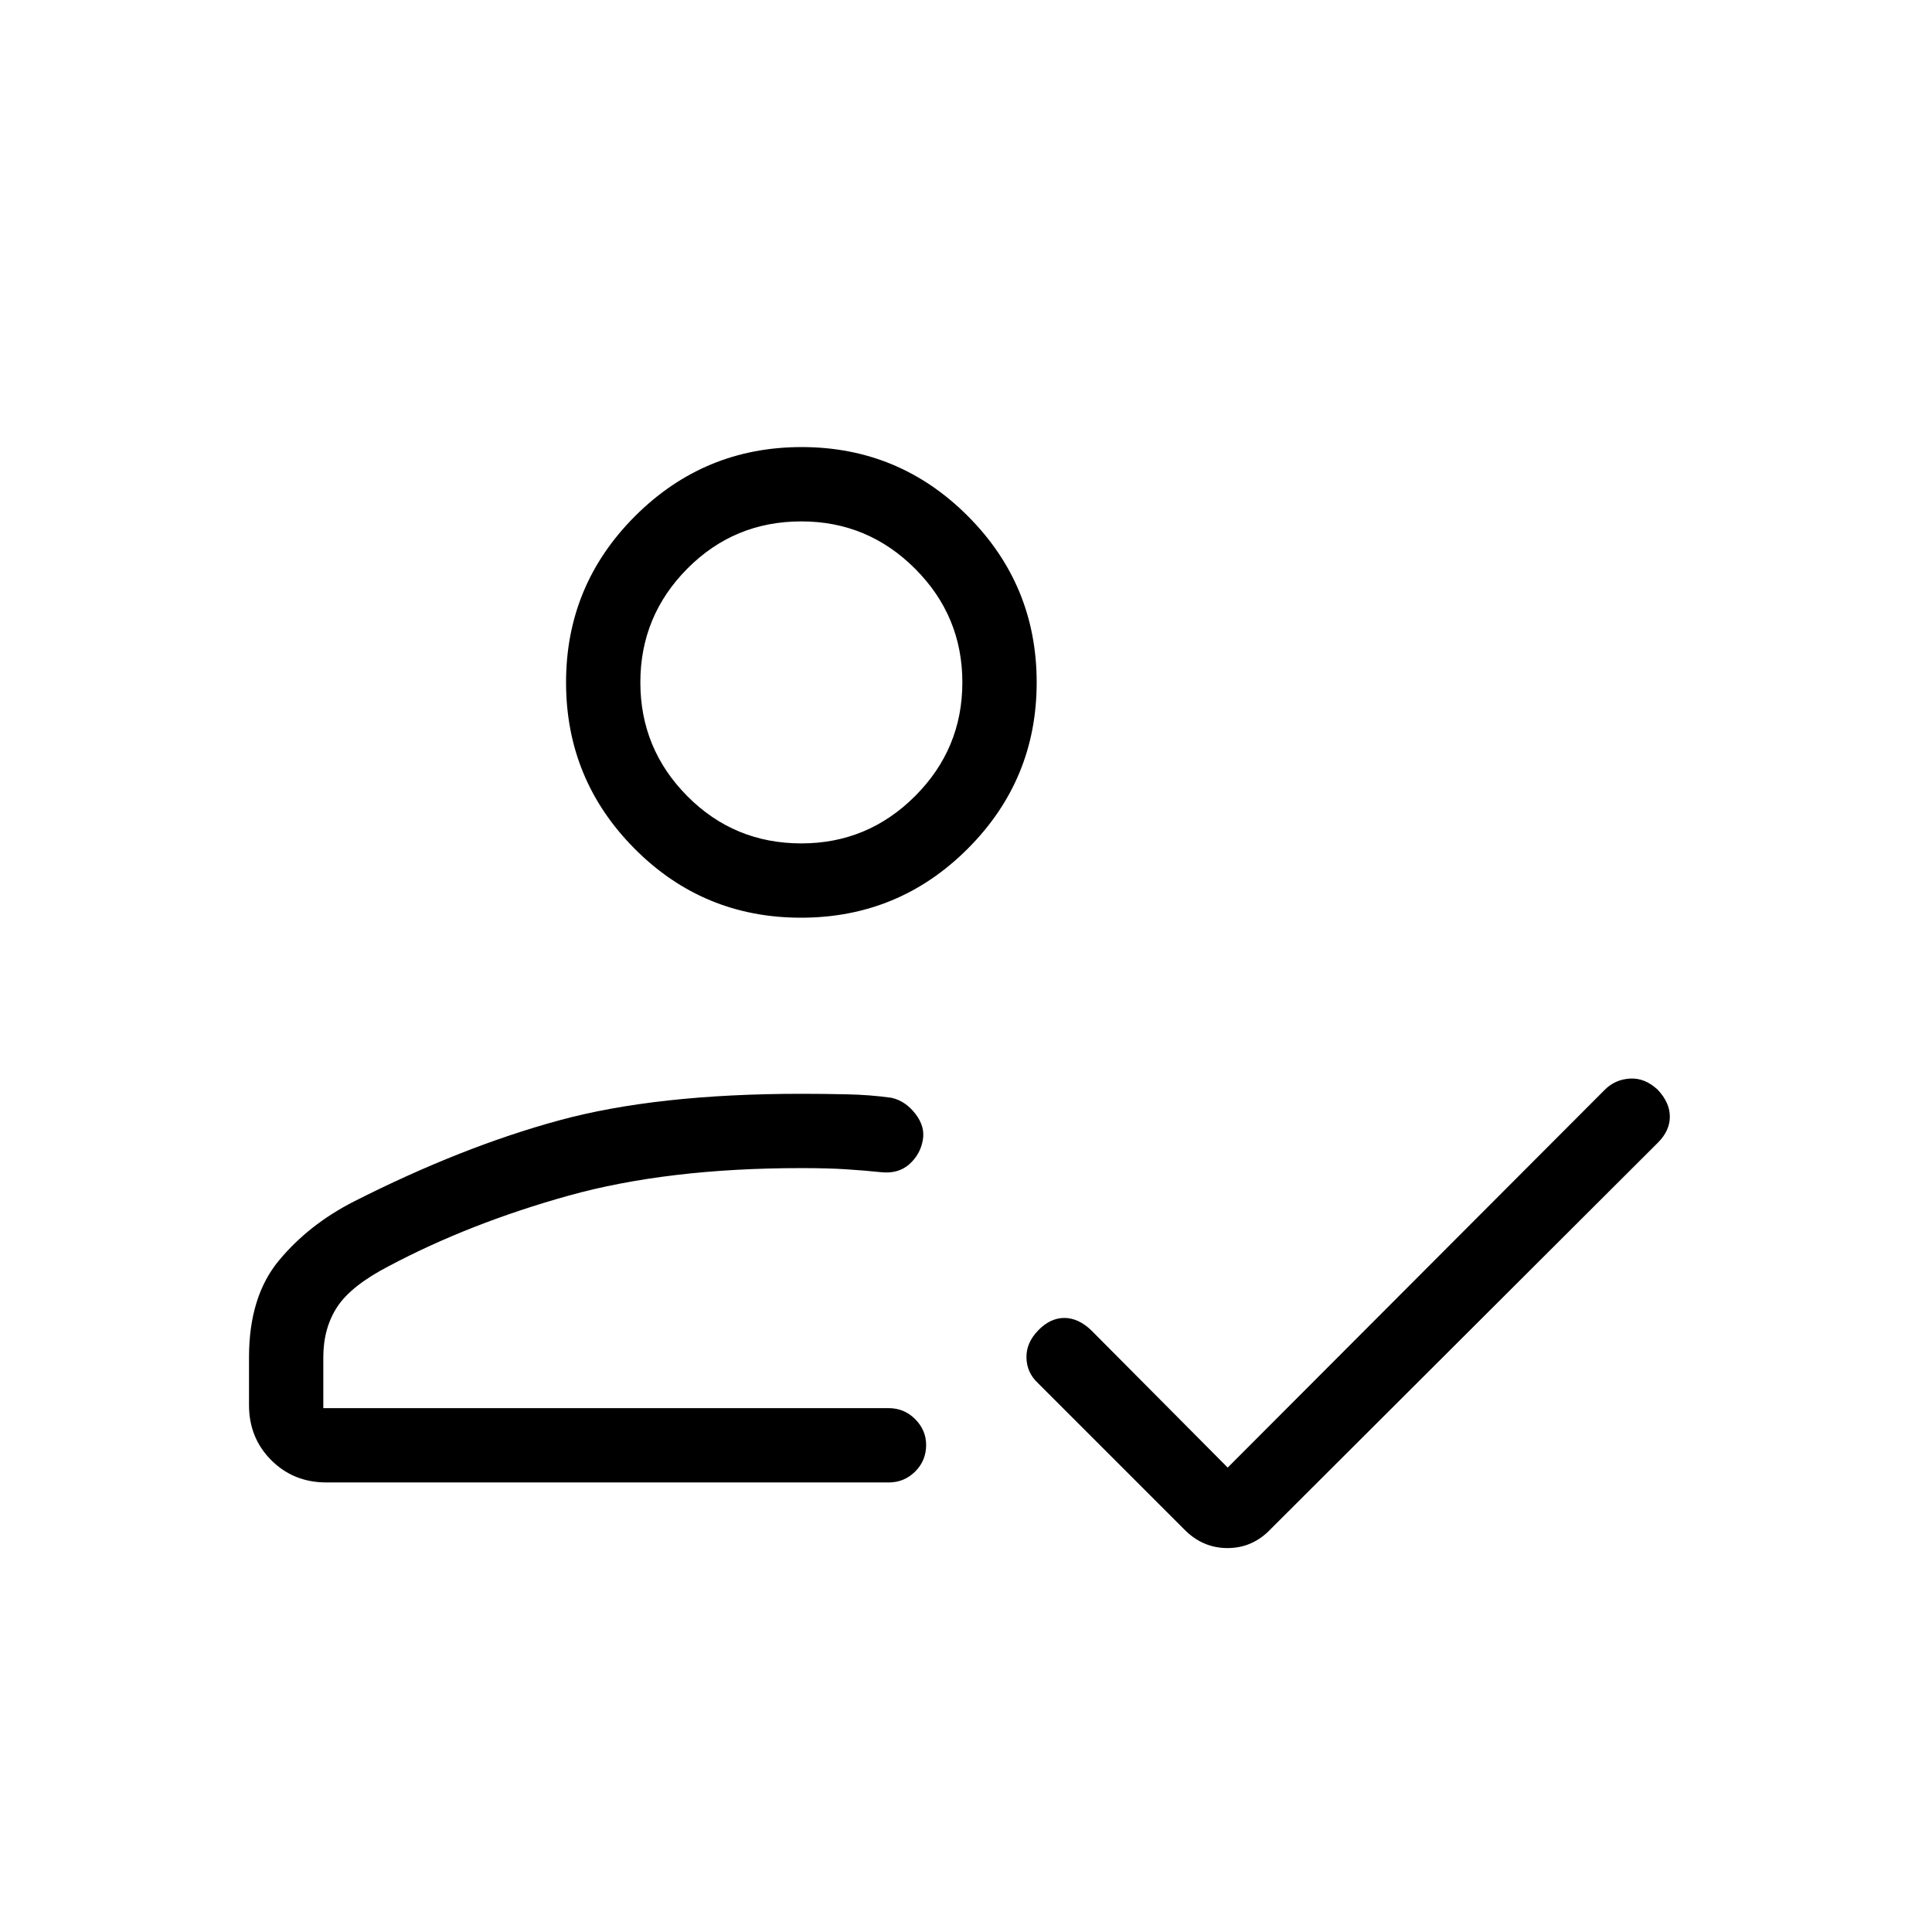 <svg xmlns="http://www.w3.org/2000/svg" height="24" viewBox="0 -960 960 960" width="24"><path d="M162.19-223.38q-16.34 0-27.4-11.06-11.06-11.06-11.06-27.41v-23.69q0-30.19 14.83-48.08 14.82-17.88 37.17-29.3 53.46-27.12 101.98-40.35t120.48-13.23q10.54 0 22.44.25 11.91.25 22.45 1.75 6.92 1.62 11.8 7.98 4.89 6.36 3.66 12.99-1.23 7.11-6.67 11.99-5.45 4.89-14.02 4-8.39-.88-17.52-1.46-9.14-.58-22.14-.58-66.57 0-115.75 13.71-49.17 13.72-89.36 35.06-18.56 9.62-25.49 20.16-6.94 10.53-6.94 25.11v25.23h280.89q7.77 0 13.21 5.48 5.44 5.48 5.44 12.82 0 7.78-5.44 13.2-5.44 5.43-13.21 5.43H162.19Zm447.85-7.39 187.34-187.7q5.12-5.15 12.54-5.59 7.43-.44 13.81 5.56 6 6.38 6 13.37 0 6.98-5.87 12.85L631.54-200.35q-9.01 9.58-21.6 9.58-12.59 0-21.79-9.58l-72.42-72.42q-5.5-5.11-5.69-12.54-.19-7.42 5.81-13.61 6-6.2 12.98-6.2t13.36 6.09l67.85 68.26ZM398-504q-48.58 0-82.65-34.27-34.08-34.27-34.08-82.65 0-48.39 34.33-82.66 34.32-34.27 82.71-34.27 48.38 0 82.59 34.27 34.22 34.27 34.22 82.66 0 48.38-34.27 82.65T398-504Zm-.27 242.92Zm.46-279.84q33 0 56.5-23.5t23.5-56.5q0-33-23.5-56.5t-56.5-23.5q-33.38 0-56.69 23.5-23.31 23.5-23.31 56.5t23.31 56.5q23.31 23.5 56.69 23.5Zm0-80Z"/></svg>
